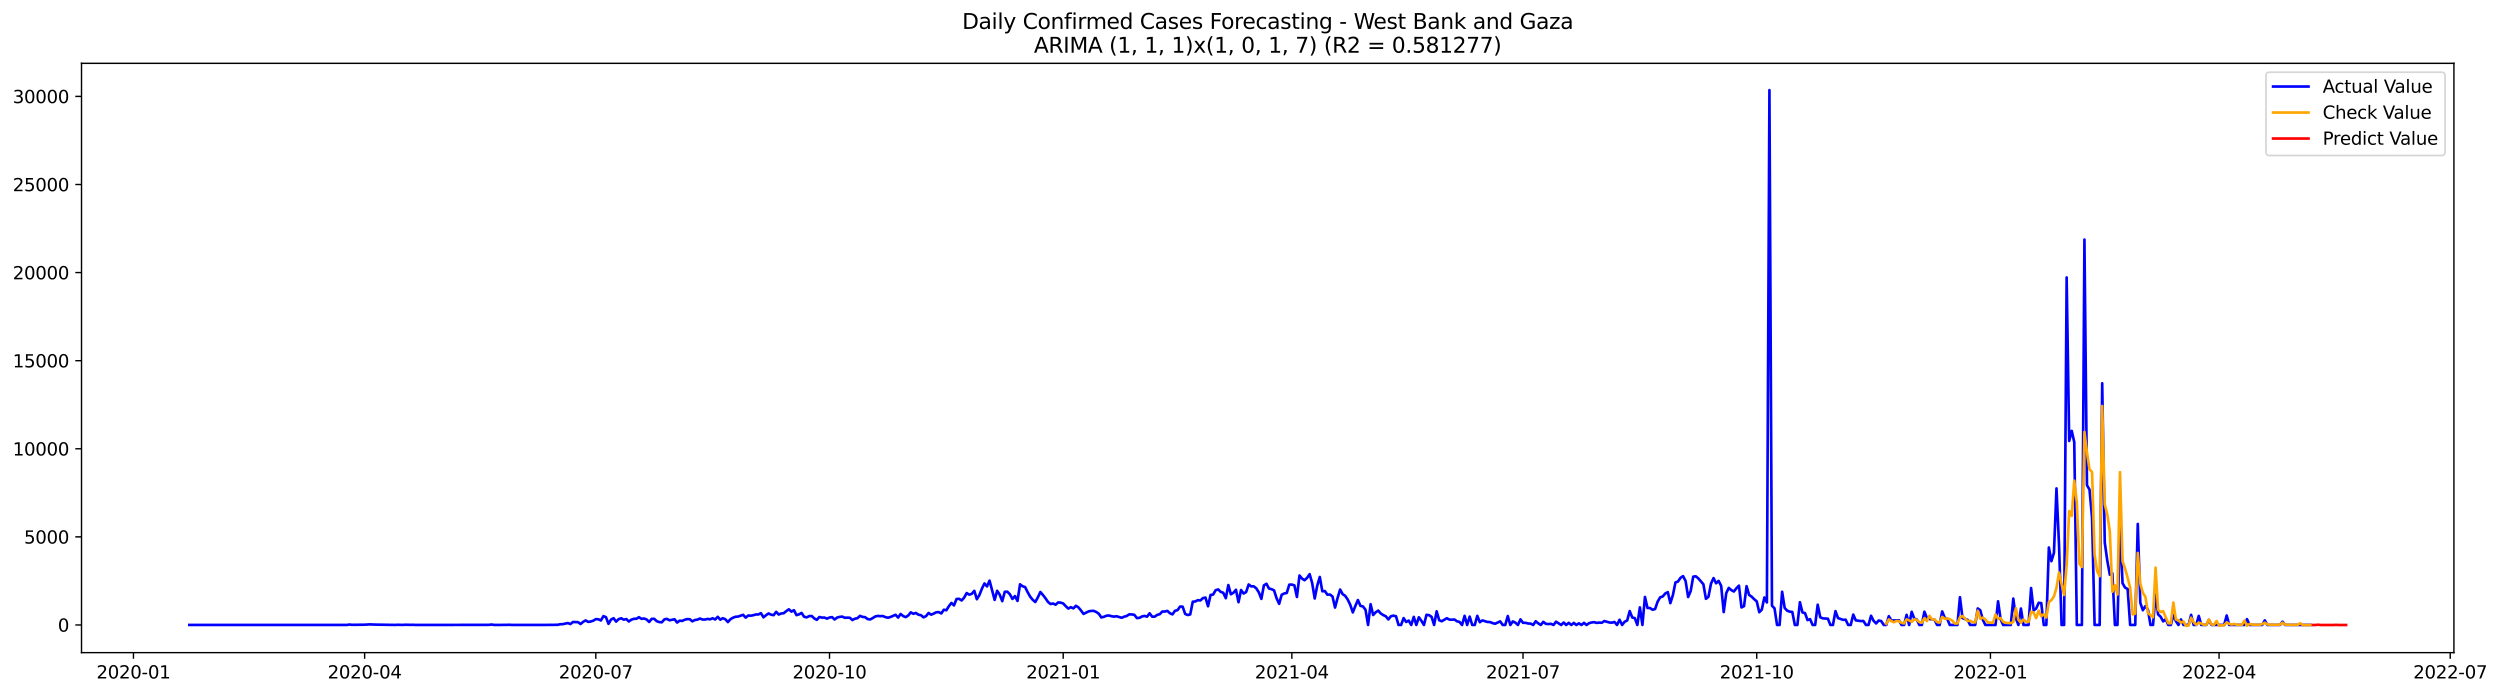 <?xml version="1.0" encoding="utf-8" standalone="no"?>
<!DOCTYPE svg PUBLIC "-//W3C//DTD SVG 1.1//EN"
  "http://www.w3.org/Graphics/SVG/1.1/DTD/svg11.dtd">
<svg xmlns:xlink="http://www.w3.org/1999/xlink" width="1411.225pt" height="392.274pt" viewBox="0 0 1411.225 392.274" xmlns="http://www.w3.org/2000/svg" version="1.1">
 <defs>
  <style type="text/css">*{stroke-linejoin: round; stroke-linecap: butt}</style>
 </defs>
 <g id="figure_1">
  <g id="patch_1">
   <path d="M 0 392.274 
L 1411.225 392.274 
L 1411.225 0 
L 0 0 
z
" style="fill: #ffffff"/>
  </g>
  <g id="axes_1">
   <g id="patch_2">
    <path d="M 46.013 368.396 
L 1385.213 368.396 
L 1385.213 35.755 
L 46.013 35.755 
z
" style="fill: #ffffff"/>
   </g>
   <g id="matplotlib.axis_1">
    <g id="xtick_1">
     <g id="line2d_1">
      <defs>
       <path id="m10f8080d19" d="M 0 0 
L 0 3.5 
" style="stroke: #000000; stroke-width: 0.8"/>
      </defs>
      <g>
       <use xlink:href="#m10f8080d19" x="75.338" y="368.396" style="stroke: #000000; stroke-width: 0.8"/>
      </g>
     </g>
     <g id="text_1">
      <!-- 2020-01 -->
      <g transform="translate(54.446 382.994)scale(0.1 -0.1)">
       <defs>
        <path id="DejaVuSans-32" d="M 1228 531 
L 3431 531 
L 3431 0 
L 469 0 
L 469 531 
Q 828 903 1448 1529 
Q 2069 2156 2228 2338 
Q 2531 2678 2651 2914 
Q 2772 3150 2772 3378 
Q 2772 3750 2511 3984 
Q 2250 4219 1831 4219 
Q 1534 4219 1204 4116 
Q 875 4013 500 3803 
L 500 4441 
Q 881 4594 1212 4672 
Q 1544 4750 1819 4750 
Q 2544 4750 2975 4387 
Q 3406 4025 3406 3419 
Q 3406 3131 3298 2873 
Q 3191 2616 2906 2266 
Q 2828 2175 2409 1742 
Q 1991 1309 1228 531 
z
" transform="scale(0.016)"/>
        <path id="DejaVuSans-30" d="M 2034 4250 
Q 1547 4250 1301 3770 
Q 1056 3291 1056 2328 
Q 1056 1369 1301 889 
Q 1547 409 2034 409 
Q 2525 409 2770 889 
Q 3016 1369 3016 2328 
Q 3016 3291 2770 3770 
Q 2525 4250 2034 4250 
z
M 2034 4750 
Q 2819 4750 3233 4129 
Q 3647 3509 3647 2328 
Q 3647 1150 3233 529 
Q 2819 -91 2034 -91 
Q 1250 -91 836 529 
Q 422 1150 422 2328 
Q 422 3509 836 4129 
Q 1250 4750 2034 4750 
z
" transform="scale(0.016)"/>
        <path id="DejaVuSans-2d" d="M 313 2009 
L 1997 2009 
L 1997 1497 
L 313 1497 
L 313 2009 
z
" transform="scale(0.016)"/>
        <path id="DejaVuSans-31" d="M 794 531 
L 1825 531 
L 1825 4091 
L 703 3866 
L 703 4441 
L 1819 4666 
L 2450 4666 
L 2450 531 
L 3481 531 
L 3481 0 
L 794 0 
L 794 531 
z
" transform="scale(0.016)"/>
       </defs>
       <use xlink:href="#DejaVuSans-32"/>
       <use xlink:href="#DejaVuSans-30" x="63.623"/>
       <use xlink:href="#DejaVuSans-32" x="127.246"/>
       <use xlink:href="#DejaVuSans-30" x="190.869"/>
       <use xlink:href="#DejaVuSans-2d" x="254.492"/>
       <use xlink:href="#DejaVuSans-30" x="290.576"/>
       <use xlink:href="#DejaVuSans-31" x="354.199"/>
      </g>
     </g>
    </g>
    <g id="xtick_2">
     <g id="line2d_2">
      <g>
       <use xlink:href="#m10f8080d19" x="205.83" y="368.396" style="stroke: #000000; stroke-width: 0.8"/>
      </g>
     </g>
     <g id="text_2">
      <!-- 2020-04 -->
      <g transform="translate(184.939 382.994)scale(0.1 -0.1)">
       <defs>
        <path id="DejaVuSans-34" d="M 2419 4116 
L 825 1625 
L 2419 1625 
L 2419 4116 
z
M 2253 4666 
L 3047 4666 
L 3047 1625 
L 3713 1625 
L 3713 1100 
L 3047 1100 
L 3047 0 
L 2419 0 
L 2419 1100 
L 313 1100 
L 313 1709 
L 2253 4666 
z
" transform="scale(0.016)"/>
       </defs>
       <use xlink:href="#DejaVuSans-32"/>
       <use xlink:href="#DejaVuSans-30" x="63.623"/>
       <use xlink:href="#DejaVuSans-32" x="127.246"/>
       <use xlink:href="#DejaVuSans-30" x="190.869"/>
       <use xlink:href="#DejaVuSans-2d" x="254.492"/>
       <use xlink:href="#DejaVuSans-30" x="290.576"/>
       <use xlink:href="#DejaVuSans-34" x="354.199"/>
      </g>
     </g>
    </g>
    <g id="xtick_3">
     <g id="line2d_3">
      <g>
       <use xlink:href="#m10f8080d19" x="336.323" y="368.396" style="stroke: #000000; stroke-width: 0.8"/>
      </g>
     </g>
     <g id="text_3">
      <!-- 2020-07 -->
      <g transform="translate(315.432 382.994)scale(0.1 -0.1)">
       <defs>
        <path id="DejaVuSans-37" d="M 525 4666 
L 3525 4666 
L 3525 4397 
L 1831 0 
L 1172 0 
L 2766 4134 
L 525 4134 
L 525 4666 
z
" transform="scale(0.016)"/>
       </defs>
       <use xlink:href="#DejaVuSans-32"/>
       <use xlink:href="#DejaVuSans-30" x="63.623"/>
       <use xlink:href="#DejaVuSans-32" x="127.246"/>
       <use xlink:href="#DejaVuSans-30" x="190.869"/>
       <use xlink:href="#DejaVuSans-2d" x="254.492"/>
       <use xlink:href="#DejaVuSans-30" x="290.576"/>
       <use xlink:href="#DejaVuSans-37" x="354.199"/>
      </g>
     </g>
    </g>
    <g id="xtick_4">
     <g id="line2d_4">
      <g>
       <use xlink:href="#m10f8080d19" x="468.25" y="368.396" style="stroke: #000000; stroke-width: 0.8"/>
      </g>
     </g>
     <g id="text_4">
      <!-- 2020-10 -->
      <g transform="translate(447.358 382.994)scale(0.1 -0.1)">
       <use xlink:href="#DejaVuSans-32"/>
       <use xlink:href="#DejaVuSans-30" x="63.623"/>
       <use xlink:href="#DejaVuSans-32" x="127.246"/>
       <use xlink:href="#DejaVuSans-30" x="190.869"/>
       <use xlink:href="#DejaVuSans-2d" x="254.492"/>
       <use xlink:href="#DejaVuSans-31" x="290.576"/>
       <use xlink:href="#DejaVuSans-30" x="354.199"/>
      </g>
     </g>
    </g>
    <g id="xtick_5">
     <g id="line2d_5">
      <g>
       <use xlink:href="#m10f8080d19" x="600.177" y="368.396" style="stroke: #000000; stroke-width: 0.8"/>
      </g>
     </g>
     <g id="text_5">
      <!-- 2021-01 -->
      <g transform="translate(579.285 382.994)scale(0.1 -0.1)">
       <use xlink:href="#DejaVuSans-32"/>
       <use xlink:href="#DejaVuSans-30" x="63.623"/>
       <use xlink:href="#DejaVuSans-32" x="127.246"/>
       <use xlink:href="#DejaVuSans-31" x="190.869"/>
       <use xlink:href="#DejaVuSans-2d" x="254.492"/>
       <use xlink:href="#DejaVuSans-30" x="290.576"/>
       <use xlink:href="#DejaVuSans-31" x="354.199"/>
      </g>
     </g>
    </g>
    <g id="xtick_6">
     <g id="line2d_6">
      <g>
       <use xlink:href="#m10f8080d19" x="729.235" y="368.396" style="stroke: #000000; stroke-width: 0.8"/>
      </g>
     </g>
     <g id="text_6">
      <!-- 2021-04 -->
      <g transform="translate(708.344 382.994)scale(0.1 -0.1)">
       <use xlink:href="#DejaVuSans-32"/>
       <use xlink:href="#DejaVuSans-30" x="63.623"/>
       <use xlink:href="#DejaVuSans-32" x="127.246"/>
       <use xlink:href="#DejaVuSans-31" x="190.869"/>
       <use xlink:href="#DejaVuSans-2d" x="254.492"/>
       <use xlink:href="#DejaVuSans-30" x="290.576"/>
       <use xlink:href="#DejaVuSans-34" x="354.199"/>
      </g>
     </g>
    </g>
    <g id="xtick_7">
     <g id="line2d_7">
      <g>
       <use xlink:href="#m10f8080d19" x="859.728" y="368.396" style="stroke: #000000; stroke-width: 0.8"/>
      </g>
     </g>
     <g id="text_7">
      <!-- 2021-07 -->
      <g transform="translate(838.837 382.994)scale(0.1 -0.1)">
       <use xlink:href="#DejaVuSans-32"/>
       <use xlink:href="#DejaVuSans-30" x="63.623"/>
       <use xlink:href="#DejaVuSans-32" x="127.246"/>
       <use xlink:href="#DejaVuSans-31" x="190.869"/>
       <use xlink:href="#DejaVuSans-2d" x="254.492"/>
       <use xlink:href="#DejaVuSans-30" x="290.576"/>
       <use xlink:href="#DejaVuSans-37" x="354.199"/>
      </g>
     </g>
    </g>
    <g id="xtick_8">
     <g id="line2d_8">
      <g>
       <use xlink:href="#m10f8080d19" x="991.655" y="368.396" style="stroke: #000000; stroke-width: 0.8"/>
      </g>
     </g>
     <g id="text_8">
      <!-- 2021-10 -->
      <g transform="translate(970.763 382.994)scale(0.1 -0.1)">
       <use xlink:href="#DejaVuSans-32"/>
       <use xlink:href="#DejaVuSans-30" x="63.623"/>
       <use xlink:href="#DejaVuSans-32" x="127.246"/>
       <use xlink:href="#DejaVuSans-31" x="190.869"/>
       <use xlink:href="#DejaVuSans-2d" x="254.492"/>
       <use xlink:href="#DejaVuSans-31" x="290.576"/>
       <use xlink:href="#DejaVuSans-30" x="354.199"/>
      </g>
     </g>
    </g>
    <g id="xtick_9">
     <g id="line2d_9">
      <g>
       <use xlink:href="#m10f8080d19" x="1123.582" y="368.396" style="stroke: #000000; stroke-width: 0.8"/>
      </g>
     </g>
     <g id="text_9">
      <!-- 2022-01 -->
      <g transform="translate(1102.69 382.994)scale(0.1 -0.1)">
       <use xlink:href="#DejaVuSans-32"/>
       <use xlink:href="#DejaVuSans-30" x="63.623"/>
       <use xlink:href="#DejaVuSans-32" x="127.246"/>
       <use xlink:href="#DejaVuSans-32" x="190.869"/>
       <use xlink:href="#DejaVuSans-2d" x="254.492"/>
       <use xlink:href="#DejaVuSans-30" x="290.576"/>
       <use xlink:href="#DejaVuSans-31" x="354.199"/>
      </g>
     </g>
    </g>
    <g id="xtick_10">
     <g id="line2d_10">
      <g>
       <use xlink:href="#m10f8080d19" x="1252.64" y="368.396" style="stroke: #000000; stroke-width: 0.8"/>
      </g>
     </g>
     <g id="text_10">
      <!-- 2022-04 -->
      <g transform="translate(1231.749 382.994)scale(0.1 -0.1)">
       <use xlink:href="#DejaVuSans-32"/>
       <use xlink:href="#DejaVuSans-30" x="63.623"/>
       <use xlink:href="#DejaVuSans-32" x="127.246"/>
       <use xlink:href="#DejaVuSans-32" x="190.869"/>
       <use xlink:href="#DejaVuSans-2d" x="254.492"/>
       <use xlink:href="#DejaVuSans-30" x="290.576"/>
       <use xlink:href="#DejaVuSans-34" x="354.199"/>
      </g>
     </g>
    </g>
    <g id="xtick_11">
     <g id="line2d_11">
      <g>
       <use xlink:href="#m10f8080d19" x="1383.133" y="368.396" style="stroke: #000000; stroke-width: 0.8"/>
      </g>
     </g>
     <g id="text_11">
      <!-- 2022-07 -->
      <g transform="translate(1362.242 382.994)scale(0.1 -0.1)">
       <use xlink:href="#DejaVuSans-32"/>
       <use xlink:href="#DejaVuSans-30" x="63.623"/>
       <use xlink:href="#DejaVuSans-32" x="127.246"/>
       <use xlink:href="#DejaVuSans-32" x="190.869"/>
       <use xlink:href="#DejaVuSans-2d" x="254.492"/>
       <use xlink:href="#DejaVuSans-30" x="290.576"/>
       <use xlink:href="#DejaVuSans-37" x="354.199"/>
      </g>
     </g>
    </g>
   </g>
   <g id="matplotlib.axis_2">
    <g id="ytick_1">
     <g id="line2d_12">
      <defs>
       <path id="m7e837f2e35" d="M 0 0 
L -3.5 0 
" style="stroke: #000000; stroke-width: 0.8"/>
      </defs>
      <g>
       <use xlink:href="#m7e837f2e35" x="46.013" y="352.782" style="stroke: #000000; stroke-width: 0.8"/>
      </g>
     </g>
     <g id="text_12">
      <!-- 0 -->
      <g transform="translate(32.65 356.581)scale(0.1 -0.1)">
       <use xlink:href="#DejaVuSans-30"/>
      </g>
     </g>
    </g>
    <g id="ytick_2">
     <g id="line2d_13">
      <g>
       <use xlink:href="#m7e837f2e35" x="46.013" y="303.054" style="stroke: #000000; stroke-width: 0.8"/>
      </g>
     </g>
     <g id="text_13">
      <!-- 5000 -->
      <g transform="translate(13.562 306.854)scale(0.1 -0.1)">
       <defs>
        <path id="DejaVuSans-35" d="M 691 4666 
L 3169 4666 
L 3169 4134 
L 1269 4134 
L 1269 2991 
Q 1406 3038 1543 3061 
Q 1681 3084 1819 3084 
Q 2600 3084 3056 2656 
Q 3513 2228 3513 1497 
Q 3513 744 3044 326 
Q 2575 -91 1722 -91 
Q 1428 -91 1123 -41 
Q 819 9 494 109 
L 494 744 
Q 775 591 1075 516 
Q 1375 441 1709 441 
Q 2250 441 2565 725 
Q 2881 1009 2881 1497 
Q 2881 1984 2565 2268 
Q 2250 2553 1709 2553 
Q 1456 2553 1204 2497 
Q 953 2441 691 2322 
L 691 4666 
z
" transform="scale(0.016)"/>
       </defs>
       <use xlink:href="#DejaVuSans-35"/>
       <use xlink:href="#DejaVuSans-30" x="63.623"/>
       <use xlink:href="#DejaVuSans-30" x="127.246"/>
       <use xlink:href="#DejaVuSans-30" x="190.869"/>
      </g>
     </g>
    </g>
    <g id="ytick_3">
     <g id="line2d_14">
      <g>
       <use xlink:href="#m7e837f2e35" x="46.013" y="253.327" style="stroke: #000000; stroke-width: 0.8"/>
      </g>
     </g>
     <g id="text_14">
      <!-- 10000 -->
      <g transform="translate(7.2 257.126)scale(0.1 -0.1)">
       <use xlink:href="#DejaVuSans-31"/>
       <use xlink:href="#DejaVuSans-30" x="63.623"/>
       <use xlink:href="#DejaVuSans-30" x="127.246"/>
       <use xlink:href="#DejaVuSans-30" x="190.869"/>
       <use xlink:href="#DejaVuSans-30" x="254.492"/>
      </g>
     </g>
    </g>
    <g id="ytick_4">
     <g id="line2d_15">
      <g>
       <use xlink:href="#m7e837f2e35" x="46.013" y="203.599" style="stroke: #000000; stroke-width: 0.8"/>
      </g>
     </g>
     <g id="text_15">
      <!-- 15000 -->
      <g transform="translate(7.2 207.398)scale(0.1 -0.1)">
       <use xlink:href="#DejaVuSans-31"/>
       <use xlink:href="#DejaVuSans-35" x="63.623"/>
       <use xlink:href="#DejaVuSans-30" x="127.246"/>
       <use xlink:href="#DejaVuSans-30" x="190.869"/>
       <use xlink:href="#DejaVuSans-30" x="254.492"/>
      </g>
     </g>
    </g>
    <g id="ytick_5">
     <g id="line2d_16">
      <g>
       <use xlink:href="#m7e837f2e35" x="46.013" y="153.871" style="stroke: #000000; stroke-width: 0.8"/>
      </g>
     </g>
     <g id="text_16">
      <!-- 20000 -->
      <g transform="translate(7.2 157.671)scale(0.1 -0.1)">
       <use xlink:href="#DejaVuSans-32"/>
       <use xlink:href="#DejaVuSans-30" x="63.623"/>
       <use xlink:href="#DejaVuSans-30" x="127.246"/>
       <use xlink:href="#DejaVuSans-30" x="190.869"/>
       <use xlink:href="#DejaVuSans-30" x="254.492"/>
      </g>
     </g>
    </g>
    <g id="ytick_6">
     <g id="line2d_17">
      <g>
       <use xlink:href="#m7e837f2e35" x="46.013" y="104.144" style="stroke: #000000; stroke-width: 0.8"/>
      </g>
     </g>
     <g id="text_17">
      <!-- 25000 -->
      <g transform="translate(7.2 107.943)scale(0.1 -0.1)">
       <use xlink:href="#DejaVuSans-32"/>
       <use xlink:href="#DejaVuSans-35" x="63.623"/>
       <use xlink:href="#DejaVuSans-30" x="127.246"/>
       <use xlink:href="#DejaVuSans-30" x="190.869"/>
       <use xlink:href="#DejaVuSans-30" x="254.492"/>
      </g>
     </g>
    </g>
    <g id="ytick_7">
     <g id="line2d_18">
      <g>
       <use xlink:href="#m7e837f2e35" x="46.013" y="54.416" style="stroke: #000000; stroke-width: 0.8"/>
      </g>
     </g>
     <g id="text_18">
      <!-- 30000 -->
      <g transform="translate(7.2 58.215)scale(0.1 -0.1)">
       <defs>
        <path id="DejaVuSans-33" d="M 2597 2516 
Q 3050 2419 3304 2112 
Q 3559 1806 3559 1356 
Q 3559 666 3084 287 
Q 2609 -91 1734 -91 
Q 1441 -91 1130 -33 
Q 819 25 488 141 
L 488 750 
Q 750 597 1062 519 
Q 1375 441 1716 441 
Q 2309 441 2620 675 
Q 2931 909 2931 1356 
Q 2931 1769 2642 2001 
Q 2353 2234 1838 2234 
L 1294 2234 
L 1294 2753 
L 1863 2753 
Q 2328 2753 2575 2939 
Q 2822 3125 2822 3475 
Q 2822 3834 2567 4026 
Q 2313 4219 1838 4219 
Q 1578 4219 1281 4162 
Q 984 4106 628 3988 
L 628 4550 
Q 988 4650 1302 4700 
Q 1616 4750 1894 4750 
Q 2613 4750 3031 4423 
Q 3450 4097 3450 3541 
Q 3450 3153 3228 2886 
Q 3006 2619 2597 2516 
z
" transform="scale(0.016)"/>
       </defs>
       <use xlink:href="#DejaVuSans-33"/>
       <use xlink:href="#DejaVuSans-30" x="63.623"/>
       <use xlink:href="#DejaVuSans-30" x="127.246"/>
       <use xlink:href="#DejaVuSans-30" x="190.869"/>
       <use xlink:href="#DejaVuSans-30" x="254.492"/>
      </g>
     </g>
    </g>
   </g>
   <g id="line2d_19">
    <path d="M 106.885 352.782 
L 195.792 352.782 
L 197.226 352.534 
L 198.66 352.713 
L 205.83 352.633 
L 208.698 352.454 
L 211.566 352.583 
L 223.038 352.762 
L 224.472 352.673 
L 227.34 352.752 
L 228.774 352.653 
L 231.642 352.722 
L 233.076 352.683 
L 234.51 352.782 
L 237.378 352.772 
L 241.68 352.782 
L 276.096 352.713 
L 277.53 352.534 
L 278.964 352.782 
L 286.134 352.732 
L 287.568 352.663 
L 289.002 352.782 
L 307.643 352.762 
L 314.813 352.693 
L 316.247 352.374 
L 317.681 352.335 
L 320.549 351.698 
L 321.983 352.295 
L 323.417 351.111 
L 326.285 351.201 
L 327.719 352.245 
L 329.153 351.042 
L 330.587 350.216 
L 332.021 351.042 
L 333.455 350.843 
L 334.889 350.365 
L 336.323 349.5 
L 337.757 349.58 
L 339.191 350.256 
L 340.625 347.799 
L 342.059 348.386 
L 343.493 352.146 
L 344.927 349.739 
L 346.361 348.983 
L 347.795 350.883 
L 349.229 349.49 
L 350.663 349.003 
L 352.097 349.808 
L 353.531 349.44 
L 354.965 350.813 
L 356.399 349.798 
L 357.833 349.321 
L 359.267 349.281 
L 360.701 348.406 
L 362.135 349.351 
L 363.569 349.132 
L 365.003 349.679 
L 366.437 351.091 
L 367.871 349.341 
L 369.305 349.311 
L 370.739 350.664 
L 372.173 351.161 
L 373.607 351.27 
L 375.041 349.629 
L 376.475 349.341 
L 377.909 350.157 
L 380.777 349.57 
L 382.211 351.42 
L 383.645 350.355 
L 385.079 350.505 
L 386.513 349.848 
L 387.947 349.47 
L 389.381 349.56 
L 390.815 350.733 
L 392.249 349.997 
L 393.683 349.779 
L 395.117 349.152 
L 396.551 349.709 
L 397.984 349.729 
L 399.418 349.371 
L 400.852 349.61 
L 402.286 348.993 
L 403.72 349.699 
L 405.154 348.187 
L 406.588 349.798 
L 408.022 348.973 
L 409.456 349.56 
L 410.89 351.161 
L 412.324 349.54 
L 413.758 348.695 
L 415.192 348.157 
L 416.626 348.038 
L 419.494 347.073 
L 420.928 348.635 
L 422.362 347.451 
L 423.796 347.561 
L 425.23 347.292 
L 426.664 346.875 
L 428.098 346.855 
L 429.532 346.109 
L 430.966 348.476 
L 432.4 347.292 
L 433.834 346.298 
L 435.268 346.974 
L 436.702 347.252 
L 438.136 345.373 
L 439.57 346.894 
L 441.004 346.318 
L 442.438 346.139 
L 443.872 344.945 
L 445.306 343.951 
L 446.74 345.263 
L 448.174 344.458 
L 449.608 347.233 
L 451.042 346.795 
L 452.476 345.989 
L 453.91 348.157 
L 455.344 348.516 
L 456.778 347.78 
L 458.212 347.73 
L 459.646 349.082 
L 461.08 349.898 
L 462.514 348.307 
L 463.948 348.625 
L 465.382 348.605 
L 466.816 349.222 
L 468.25 348.575 
L 469.684 348.366 
L 471.118 349.679 
L 472.552 348.605 
L 473.986 348.217 
L 475.42 348.058 
L 476.854 348.724 
L 478.288 348.645 
L 479.722 348.724 
L 481.156 349.987 
L 482.59 349.261 
L 484.024 348.953 
L 485.458 347.65 
L 486.892 348.227 
L 488.326 348.386 
L 489.76 349.46 
L 491.194 349.679 
L 492.628 348.913 
L 494.062 347.998 
L 495.496 347.68 
L 496.93 347.819 
L 498.364 347.75 
L 499.798 348.356 
L 501.232 348.704 
L 502.666 348.277 
L 505.533 347.054 
L 506.967 348.605 
L 508.401 346.586 
L 509.835 347.77 
L 511.269 348.356 
L 512.703 347.412 
L 514.137 345.671 
L 515.571 346.487 
L 517.005 345.999 
L 518.439 346.994 
L 519.873 347.272 
L 521.307 348.496 
L 522.741 347.799 
L 524.175 346.019 
L 525.609 346.974 
L 527.043 346.387 
L 528.477 345.631 
L 529.911 345.522 
L 531.345 346.288 
L 532.779 344.189 
L 534.213 344.468 
L 535.647 342.16 
L 537.081 340.34 
L 538.515 341.743 
L 539.949 338.142 
L 541.383 338.003 
L 542.817 338.958 
L 544.251 337.347 
L 545.685 334.771 
L 547.119 335.676 
L 548.553 335.218 
L 549.987 333.528 
L 551.421 338.252 
L 552.855 335.924 
L 554.289 332.274 
L 555.723 329.341 
L 557.157 331.021 
L 558.591 327.759 
L 561.459 338.64 
L 562.893 333.488 
L 564.327 335.676 
L 565.761 339.346 
L 567.195 334.055 
L 568.629 334.015 
L 570.063 335.447 
L 571.497 338.093 
L 572.931 336.481 
L 574.365 339.216 
L 575.799 329.838 
L 577.233 330.932 
L 578.667 331.409 
L 580.101 334.313 
L 581.535 336.83 
L 582.969 338.59 
L 584.403 339.833 
L 585.837 337.257 
L 587.271 334.184 
L 588.705 335.835 
L 590.139 337.685 
L 591.573 339.793 
L 593.007 340.957 
L 594.441 340.678 
L 595.875 341.355 
L 597.309 340.082 
L 598.743 340.171 
L 600.177 340.659 
L 601.611 342.2 
L 603.045 343.513 
L 604.479 342.747 
L 605.913 343.423 
L 607.347 341.961 
L 608.781 342.886 
L 610.214 344.607 
L 611.648 346.546 
L 614.516 345.114 
L 615.95 344.856 
L 617.384 344.816 
L 618.818 345.462 
L 620.252 346.447 
L 621.686 348.535 
L 623.12 348.187 
L 624.554 347.571 
L 625.988 347.431 
L 627.422 347.839 
L 628.856 348.078 
L 630.29 347.869 
L 633.158 348.724 
L 634.592 348.108 
L 636.026 347.72 
L 637.46 346.785 
L 638.894 346.845 
L 640.328 347.063 
L 641.762 348.893 
L 643.196 348.774 
L 644.63 347.998 
L 646.064 347.68 
L 647.498 348.108 
L 648.932 346.208 
L 650.366 348.088 
L 651.8 348.108 
L 653.234 347.093 
L 654.668 346.695 
L 656.102 345.204 
L 657.536 345.214 
L 658.97 344.836 
L 660.404 346.168 
L 661.838 346.815 
L 663.272 344.786 
L 664.706 344.428 
L 666.14 342.409 
L 667.574 342.439 
L 669.008 346.546 
L 670.442 347.183 
L 671.876 346.835 
L 673.31 339.654 
L 674.744 339.515 
L 676.178 338.779 
L 677.612 338.948 
L 679.046 337.615 
L 680.48 337.317 
L 681.914 342.23 
L 683.348 335.845 
L 684.782 335.636 
L 686.216 333.16 
L 687.65 332.722 
L 689.084 334.114 
L 690.518 334.622 
L 691.952 337.675 
L 693.386 330.265 
L 694.82 335.457 
L 696.254 334.602 
L 697.688 332.931 
L 699.122 339.942 
L 700.556 333.06 
L 701.99 335.039 
L 703.424 334.204 
L 704.858 329.927 
L 706.292 331.011 
L 707.726 330.972 
L 709.16 332.125 
L 710.594 334.373 
L 712.028 338.073 
L 713.462 330.435 
L 714.896 329.529 
L 716.329 332.215 
L 717.763 332.573 
L 719.197 333.269 
L 720.631 337.754 
L 722.065 340.857 
L 723.499 335.736 
L 724.933 335.019 
L 726.367 334.711 
L 727.801 330.027 
L 729.235 329.987 
L 730.669 330.425 
L 732.103 336.979 
L 733.537 324.875 
L 734.971 326.586 
L 736.405 327.53 
L 737.839 326.208 
L 739.273 324.099 
L 740.707 329.132 
L 742.141 337.844 
L 743.575 330.554 
L 745.009 325.691 
L 746.443 333.776 
L 747.877 333.657 
L 749.311 335.706 
L 750.745 335.596 
L 752.179 336.69 
L 753.613 342.956 
L 755.047 337.575 
L 756.481 332.792 
L 757.915 335.397 
L 759.349 336.352 
L 760.783 338.461 
L 762.217 341.454 
L 763.651 345.691 
L 765.085 342.041 
L 766.519 338.719 
L 767.953 342.001 
L 769.387 342.329 
L 770.821 344.219 
L 772.255 352.782 
L 773.689 341.086 
L 775.123 347.163 
L 776.557 345.641 
L 777.991 344.677 
L 779.425 346.308 
L 780.859 347.223 
L 782.293 347.899 
L 783.727 349.659 
L 785.161 347.829 
L 786.595 347.531 
L 788.029 347.879 
L 789.463 352.782 
L 790.897 352.782 
L 792.331 348.923 
L 793.765 351.101 
L 795.199 350.326 
L 796.633 352.782 
L 798.067 348.227 
L 799.501 352.782 
L 800.935 348.446 
L 802.369 350.465 
L 803.803 352.782 
L 805.237 347.054 
L 806.671 347.242 
L 808.105 348.197 
L 809.539 352.782 
L 810.973 345.084 
L 812.407 350.107 
L 813.841 350.694 
L 816.709 348.983 
L 818.143 349.759 
L 819.577 349.828 
L 821.011 349.689 
L 822.444 350.704 
L 823.878 351.062 
L 825.312 352.782 
L 826.746 347.63 
L 828.18 352.782 
L 829.614 348.068 
L 831.048 352.782 
L 832.482 352.782 
L 833.916 347.65 
L 835.35 351.231 
L 836.784 350.216 
L 839.652 351.091 
L 841.086 351.141 
L 842.52 351.728 
L 843.954 352.106 
L 846.822 350.753 
L 848.256 352.782 
L 849.69 352.782 
L 851.124 347.76 
L 852.558 352.782 
L 853.992 350.783 
L 855.426 351.489 
L 856.86 352.782 
L 858.294 349.639 
L 859.728 351.579 
L 861.162 351.579 
L 862.596 351.957 
L 864.03 352.016 
L 865.464 352.782 
L 866.898 350.684 
L 868.332 351.897 
L 869.766 352.782 
L 871.2 351.012 
L 872.634 352.185 
L 874.068 352.255 
L 875.502 352.146 
L 876.936 352.782 
L 878.37 350.942 
L 881.238 352.782 
L 882.672 351.42 
L 884.106 352.782 
L 885.54 351.589 
L 886.974 352.782 
L 888.408 351.638 
L 889.842 352.782 
L 891.276 351.867 
L 892.71 352.782 
L 894.144 351.589 
L 895.578 352.782 
L 897.012 351.778 
L 898.446 351.4 
L 899.88 351.201 
L 901.314 351.628 
L 902.748 351.44 
L 904.182 351.559 
L 905.616 350.574 
L 908.484 351.39 
L 909.918 351.489 
L 911.352 351.101 
L 912.786 352.782 
L 914.22 349.838 
L 915.654 352.782 
L 917.088 350.972 
L 918.522 350.256 
L 919.956 344.945 
L 921.39 348.575 
L 922.824 348.923 
L 924.258 352.782 
L 925.692 342.866 
L 927.126 352.782 
L 928.559 336.979 
L 929.993 343.215 
L 931.427 343.234 
L 932.861 344.209 
L 934.295 343.771 
L 935.729 339.614 
L 937.163 337.168 
L 938.597 336.7 
L 940.031 335 
L 941.465 334.254 
L 942.899 340.48 
L 944.333 335.915 
L 945.767 328.803 
L 947.201 328.256 
L 948.635 326.178 
L 950.069 325.203 
L 951.503 327.978 
L 952.937 337.018 
L 954.371 333.657 
L 955.805 325.511 
L 957.239 325.313 
L 958.673 326.476 
L 961.541 329.798 
L 962.975 338.013 
L 964.409 336.859 
L 965.843 329.44 
L 967.277 326.327 
L 968.711 329.251 
L 970.145 327.908 
L 971.579 330.713 
L 973.013 345.522 
L 974.447 334.821 
L 975.881 331.867 
L 977.315 333.12 
L 978.749 333.896 
L 980.183 332.066 
L 981.617 330.594 
L 983.051 342.896 
L 984.485 342.15 
L 985.919 330.902 
L 987.353 335.845 
L 988.787 336.81 
L 990.221 338.252 
L 991.655 339.455 
L 993.089 345.582 
L 994.523 344.11 
L 995.957 337.277 
L 997.391 340.072 
L 998.825 50.876 
L 1000.259 341.932 
L 1001.693 343.374 
L 1003.127 352.782 
L 1004.561 352.782 
L 1005.995 334.045 
L 1007.429 343.205 
L 1008.863 344.736 
L 1010.297 345.263 
L 1011.731 345.442 
L 1013.165 352.782 
L 1014.599 352.782 
L 1016.033 339.952 
L 1017.467 345.731 
L 1018.901 346.079 
L 1020.335 350.047 
L 1021.769 349.5 
L 1023.203 352.782 
L 1024.637 352.782 
L 1026.071 341.355 
L 1027.505 348.426 
L 1028.939 349.053 
L 1031.807 349.251 
L 1033.241 352.782 
L 1034.674 352.782 
L 1036.108 344.975 
L 1037.542 348.903 
L 1040.41 349.898 
L 1041.844 349.798 
L 1043.278 352.782 
L 1044.712 352.782 
L 1046.146 346.914 
L 1047.58 350.196 
L 1050.448 350.584 
L 1051.882 350.544 
L 1053.316 352.782 
L 1054.75 352.782 
L 1056.184 347.591 
L 1057.618 350.435 
L 1059.052 351.917 
L 1060.486 350.276 
L 1061.92 350.584 
L 1063.354 352.782 
L 1064.788 352.782 
L 1066.222 347.829 
L 1067.656 350.296 
L 1071.958 350.137 
L 1073.392 352.782 
L 1074.826 352.782 
L 1076.26 347.073 
L 1077.694 352.782 
L 1079.128 345.363 
L 1080.562 349.222 
L 1081.996 349.699 
L 1083.43 352.782 
L 1084.864 352.782 
L 1086.298 345.303 
L 1087.732 348.784 
L 1089.166 349.431 
L 1092.034 349.838 
L 1093.468 352.782 
L 1094.902 352.782 
L 1096.336 345.144 
L 1097.77 348.704 
L 1099.204 349.371 
L 1100.638 352.782 
L 1104.94 352.782 
L 1106.374 337.118 
L 1107.808 348.913 
L 1109.242 349.47 
L 1110.676 349.888 
L 1112.11 352.782 
L 1114.978 352.782 
L 1116.412 343.463 
L 1117.846 344.498 
L 1119.28 349.838 
L 1120.714 352.782 
L 1126.45 352.782 
L 1127.884 339.435 
L 1129.318 349.56 
L 1130.752 352.782 
L 1135.054 352.782 
L 1136.488 337.904 
L 1137.922 348.884 
L 1139.356 352.782 
L 1140.79 343.513 
L 1142.223 352.782 
L 1145.091 352.782 
L 1146.525 331.956 
L 1147.959 344.597 
L 1149.393 343.503 
L 1150.827 340.261 
L 1152.261 340.45 
L 1153.695 352.782 
L 1155.129 352.782 
L 1156.563 309.062 
L 1157.997 316.779 
L 1159.431 312.055 
L 1160.865 275.704 
L 1162.299 307.55 
L 1163.733 352.782 
L 1165.167 352.782 
L 1166.601 156.616 
L 1168.035 248.911 
L 1169.469 243.222 
L 1170.903 249.607 
L 1172.337 352.782 
L 1175.205 352.782 
L 1176.639 135.234 
L 1178.073 273.904 
L 1179.507 276.381 
L 1180.941 292.204 
L 1182.375 352.782 
L 1185.243 352.782 
L 1186.677 216.349 
L 1188.111 306.227 
L 1189.545 316.501 
L 1190.979 324.408 
L 1192.413 323.662 
L 1193.847 352.782 
L 1195.281 352.782 
L 1196.715 295.814 
L 1198.149 329.201 
L 1199.583 331.727 
L 1201.017 332.473 
L 1202.451 352.782 
L 1205.319 352.782 
L 1206.753 295.764 
L 1208.187 340.291 
L 1209.621 344.468 
L 1211.055 342.13 
L 1212.489 344.219 
L 1213.923 352.782 
L 1215.357 352.782 
L 1216.791 335.586 
L 1218.225 346.835 
L 1219.659 348.157 
L 1221.093 350.763 
L 1222.527 349.53 
L 1223.961 352.782 
L 1225.395 352.782 
L 1226.829 347.203 
L 1228.263 350.654 
L 1229.697 352.782 
L 1231.131 349.679 
L 1232.565 352.782 
L 1235.433 352.782 
L 1236.867 347.073 
L 1238.301 352.782 
L 1239.735 352.782 
L 1241.169 347.67 
L 1242.603 352.782 
L 1245.471 352.782 
L 1246.905 349.978 
L 1248.338 352.782 
L 1255.508 352.782 
L 1256.942 347.441 
L 1258.376 352.782 
L 1266.98 352.782 
L 1268.414 349.5 
L 1269.848 352.782 
L 1277.018 352.782 
L 1278.452 350.206 
L 1279.886 352.782 
L 1287.056 352.782 
L 1288.49 350.952 
L 1289.924 352.782 
L 1304.264 352.782 
L 1304.264 352.782 
" clip-path="url(#p401c41d016)" style="fill: none; stroke: #0000ff; stroke-width: 1.5; stroke-linecap: square"/>
   </g>
   <g id="line2d_20">
    <path d="M 1064.788 352.132 
L 1066.222 349.639 
L 1067.656 350.619 
L 1069.09 351.287 
L 1070.524 350.492 
L 1071.958 350.642 
L 1073.392 351.628 
L 1074.826 351.905 
L 1076.26 349.609 
L 1077.694 350.229 
L 1079.128 351.016 
L 1080.562 349.579 
L 1081.996 349.918 
L 1083.43 351.163 
L 1084.864 351.516 
L 1086.298 348.998 
L 1087.732 350.575 
L 1089.166 347.618 
L 1090.6 349.636 
L 1092.034 349.688 
L 1093.468 351.127 
L 1094.902 351.451 
L 1096.336 348.203 
L 1097.77 349.258 
L 1099.204 349.108 
L 1100.638 349.564 
L 1102.072 350.325 
L 1103.506 351.971 
L 1104.94 351.918 
L 1106.374 348.428 
L 1107.808 347.762 
L 1110.676 350.549 
L 1112.11 350.406 
L 1113.544 351.19 
L 1114.978 351.332 
L 1116.412 344.745 
L 1117.846 349.253 
L 1119.28 348.63 
L 1120.714 349.669 
L 1122.148 351.374 
L 1125.016 351.59 
L 1126.45 346.877 
L 1127.884 349.255 
L 1129.318 348.91 
L 1130.752 350.985 
L 1132.186 351.574 
L 1135.054 351.802 
L 1136.488 351.034 
L 1137.922 343.319 
L 1139.356 349.792 
L 1140.79 351.537 
L 1142.223 349.675 
L 1143.657 350.911 
L 1145.091 351.107 
L 1146.525 345.337 
L 1147.959 345.85 
L 1149.393 348.925 
L 1150.827 344.683 
L 1152.261 347.842 
L 1153.695 346.732 
L 1155.129 348.58 
L 1156.563 339.848 
L 1157.997 338.749 
L 1159.431 336.652 
L 1160.865 331.751 
L 1162.299 323.212 
L 1165.167 335.861 
L 1166.601 318.973 
L 1168.035 288.495 
L 1169.469 291.207 
L 1170.903 271.329 
L 1172.337 283.629 
L 1173.771 318.255 
L 1175.205 320.051 
L 1176.639 243.805 
L 1178.073 255.487 
L 1179.507 264.92 
L 1180.941 266.493 
L 1182.375 313.145 
L 1183.809 322.407 
L 1185.243 325.259 
L 1186.677 229.17 
L 1188.111 284.676 
L 1189.545 290.327 
L 1190.979 300.162 
L 1192.413 334.07 
L 1193.847 330.433 
L 1195.281 335.581 
L 1196.715 266.495 
L 1198.149 316.794 
L 1199.583 320.952 
L 1201.017 326.106 
L 1202.451 331.758 
L 1203.885 346.87 
L 1205.319 346.363 
L 1206.753 312.116 
L 1208.187 329.469 
L 1209.621 334.614 
L 1211.055 336.93 
L 1212.489 346 
L 1215.357 348.429 
L 1216.791 320.419 
L 1218.225 344.261 
L 1219.659 345.49 
L 1221.093 344.988 
L 1223.961 351.796 
L 1225.395 351.855 
L 1226.829 340.139 
L 1228.263 349.674 
L 1229.697 350.173 
L 1231.131 351.455 
L 1232.565 350.83 
L 1233.999 353.276 
L 1235.433 353.034 
L 1236.867 348.711 
L 1238.301 351.215 
L 1239.735 352.648 
L 1241.169 351.517 
L 1242.603 351.913 
L 1244.037 352.737 
L 1245.471 352.707 
L 1246.905 349.721 
L 1248.338 352.494 
L 1249.772 352.709 
L 1251.206 350.522 
L 1252.64 353.177 
L 1254.074 352.981 
L 1255.508 352.954 
L 1256.942 351.306 
L 1258.376 352.118 
L 1259.81 352.59 
L 1261.244 352.215 
L 1262.678 352.71 
L 1265.546 352.698 
L 1266.98 350.336 
L 1268.414 353.188 
L 1269.848 352.252 
L 1271.282 352.559 
L 1274.15 352.669 
L 1275.584 352.68 
L 1277.018 352.264 
L 1278.452 351.509 
L 1279.886 352.481 
L 1281.32 352.627 
L 1285.622 352.681 
L 1287.056 352.615 
L 1288.49 351.485 
L 1289.924 352.595 
L 1292.792 352.685 
L 1297.094 352.699 
L 1298.528 351.789 
L 1299.962 352.917 
L 1302.83 352.808 
L 1304.264 352.805 
L 1304.264 352.805 
" clip-path="url(#p401c41d016)" style="fill: none; stroke: #ffa500; stroke-width: 1.5; stroke-linecap: square"/>
   </g>
   <g id="line2d_21">
    <path d="M 1305.698 352.803 
L 1307.132 352.802 
L 1308.566 352.637 
L 1310 352.805 
L 1311.434 352.805 
L 1312.868 352.805 
L 1314.302 352.805 
L 1315.736 352.813 
L 1317.17 352.813 
L 1318.604 352.718 
L 1320.038 352.814 
L 1321.472 352.814 
L 1322.906 352.814 
L 1324.34 352.814 
" clip-path="url(#p401c41d016)" style="fill: none; stroke: #ff0000; stroke-width: 1.5; stroke-linecap: square"/>
   </g>
   <g id="patch_3">
    <path d="M 46.013 368.396 
L 46.013 35.755 
" style="fill: none; stroke: #000000; stroke-width: 0.8; stroke-linejoin: miter; stroke-linecap: square"/>
   </g>
   <g id="patch_4">
    <path d="M 1385.213 368.396 
L 1385.213 35.755 
" style="fill: none; stroke: #000000; stroke-width: 0.8; stroke-linejoin: miter; stroke-linecap: square"/>
   </g>
   <g id="patch_5">
    <path d="M 46.013 368.396 
L 1385.213 368.396 
" style="fill: none; stroke: #000000; stroke-width: 0.8; stroke-linejoin: miter; stroke-linecap: square"/>
   </g>
   <g id="patch_6">
    <path d="M 46.013 35.755 
L 1385.213 35.755 
" style="fill: none; stroke: #000000; stroke-width: 0.8; stroke-linejoin: miter; stroke-linecap: square"/>
   </g>
   <g id="text_19">
    <!-- Daily Confirmed Cases Forecasting - West Bank and Gaza -->
    <g transform="translate(543.131 16.318)scale(0.12 -0.12)">
     <defs>
      <path id="DejaVuSans-44" d="M 1259 4147 
L 1259 519 
L 2022 519 
Q 2988 519 3436 956 
Q 3884 1394 3884 2338 
Q 3884 3275 3436 3711 
Q 2988 4147 2022 4147 
L 1259 4147 
z
M 628 4666 
L 1925 4666 
Q 3281 4666 3915 4102 
Q 4550 3538 4550 2338 
Q 4550 1131 3912 565 
Q 3275 0 1925 0 
L 628 0 
L 628 4666 
z
" transform="scale(0.016)"/>
      <path id="DejaVuSans-61" d="M 2194 1759 
Q 1497 1759 1228 1600 
Q 959 1441 959 1056 
Q 959 750 1161 570 
Q 1363 391 1709 391 
Q 2188 391 2477 730 
Q 2766 1069 2766 1631 
L 2766 1759 
L 2194 1759 
z
M 3341 1997 
L 3341 0 
L 2766 0 
L 2766 531 
Q 2569 213 2275 61 
Q 1981 -91 1556 -91 
Q 1019 -91 701 211 
Q 384 513 384 1019 
Q 384 1609 779 1909 
Q 1175 2209 1959 2209 
L 2766 2209 
L 2766 2266 
Q 2766 2663 2505 2880 
Q 2244 3097 1772 3097 
Q 1472 3097 1187 3025 
Q 903 2953 641 2809 
L 641 3341 
Q 956 3463 1253 3523 
Q 1550 3584 1831 3584 
Q 2591 3584 2966 3190 
Q 3341 2797 3341 1997 
z
" transform="scale(0.016)"/>
      <path id="DejaVuSans-69" d="M 603 3500 
L 1178 3500 
L 1178 0 
L 603 0 
L 603 3500 
z
M 603 4863 
L 1178 4863 
L 1178 4134 
L 603 4134 
L 603 4863 
z
" transform="scale(0.016)"/>
      <path id="DejaVuSans-6c" d="M 603 4863 
L 1178 4863 
L 1178 0 
L 603 0 
L 603 4863 
z
" transform="scale(0.016)"/>
      <path id="DejaVuSans-79" d="M 2059 -325 
Q 1816 -950 1584 -1140 
Q 1353 -1331 966 -1331 
L 506 -1331 
L 506 -850 
L 844 -850 
Q 1081 -850 1212 -737 
Q 1344 -625 1503 -206 
L 1606 56 
L 191 3500 
L 800 3500 
L 1894 763 
L 2988 3500 
L 3597 3500 
L 2059 -325 
z
" transform="scale(0.016)"/>
      <path id="DejaVuSans-20" transform="scale(0.016)"/>
      <path id="DejaVuSans-43" d="M 4122 4306 
L 4122 3641 
Q 3803 3938 3442 4084 
Q 3081 4231 2675 4231 
Q 1875 4231 1450 3742 
Q 1025 3253 1025 2328 
Q 1025 1406 1450 917 
Q 1875 428 2675 428 
Q 3081 428 3442 575 
Q 3803 722 4122 1019 
L 4122 359 
Q 3791 134 3420 21 
Q 3050 -91 2638 -91 
Q 1578 -91 968 557 
Q 359 1206 359 2328 
Q 359 3453 968 4101 
Q 1578 4750 2638 4750 
Q 3056 4750 3426 4639 
Q 3797 4528 4122 4306 
z
" transform="scale(0.016)"/>
      <path id="DejaVuSans-6f" d="M 1959 3097 
Q 1497 3097 1228 2736 
Q 959 2375 959 1747 
Q 959 1119 1226 758 
Q 1494 397 1959 397 
Q 2419 397 2687 759 
Q 2956 1122 2956 1747 
Q 2956 2369 2687 2733 
Q 2419 3097 1959 3097 
z
M 1959 3584 
Q 2709 3584 3137 3096 
Q 3566 2609 3566 1747 
Q 3566 888 3137 398 
Q 2709 -91 1959 -91 
Q 1206 -91 779 398 
Q 353 888 353 1747 
Q 353 2609 779 3096 
Q 1206 3584 1959 3584 
z
" transform="scale(0.016)"/>
      <path id="DejaVuSans-6e" d="M 3513 2113 
L 3513 0 
L 2938 0 
L 2938 2094 
Q 2938 2591 2744 2837 
Q 2550 3084 2163 3084 
Q 1697 3084 1428 2787 
Q 1159 2491 1159 1978 
L 1159 0 
L 581 0 
L 581 3500 
L 1159 3500 
L 1159 2956 
Q 1366 3272 1645 3428 
Q 1925 3584 2291 3584 
Q 2894 3584 3203 3211 
Q 3513 2838 3513 2113 
z
" transform="scale(0.016)"/>
      <path id="DejaVuSans-66" d="M 2375 4863 
L 2375 4384 
L 1825 4384 
Q 1516 4384 1395 4259 
Q 1275 4134 1275 3809 
L 1275 3500 
L 2222 3500 
L 2222 3053 
L 1275 3053 
L 1275 0 
L 697 0 
L 697 3053 
L 147 3053 
L 147 3500 
L 697 3500 
L 697 3744 
Q 697 4328 969 4595 
Q 1241 4863 1831 4863 
L 2375 4863 
z
" transform="scale(0.016)"/>
      <path id="DejaVuSans-72" d="M 2631 2963 
Q 2534 3019 2420 3045 
Q 2306 3072 2169 3072 
Q 1681 3072 1420 2755 
Q 1159 2438 1159 1844 
L 1159 0 
L 581 0 
L 581 3500 
L 1159 3500 
L 1159 2956 
Q 1341 3275 1631 3429 
Q 1922 3584 2338 3584 
Q 2397 3584 2469 3576 
Q 2541 3569 2628 3553 
L 2631 2963 
z
" transform="scale(0.016)"/>
      <path id="DejaVuSans-6d" d="M 3328 2828 
Q 3544 3216 3844 3400 
Q 4144 3584 4550 3584 
Q 5097 3584 5394 3201 
Q 5691 2819 5691 2113 
L 5691 0 
L 5113 0 
L 5113 2094 
Q 5113 2597 4934 2840 
Q 4756 3084 4391 3084 
Q 3944 3084 3684 2787 
Q 3425 2491 3425 1978 
L 3425 0 
L 2847 0 
L 2847 2094 
Q 2847 2600 2669 2842 
Q 2491 3084 2119 3084 
Q 1678 3084 1418 2786 
Q 1159 2488 1159 1978 
L 1159 0 
L 581 0 
L 581 3500 
L 1159 3500 
L 1159 2956 
Q 1356 3278 1631 3431 
Q 1906 3584 2284 3584 
Q 2666 3584 2933 3390 
Q 3200 3197 3328 2828 
z
" transform="scale(0.016)"/>
      <path id="DejaVuSans-65" d="M 3597 1894 
L 3597 1613 
L 953 1613 
Q 991 1019 1311 708 
Q 1631 397 2203 397 
Q 2534 397 2845 478 
Q 3156 559 3463 722 
L 3463 178 
Q 3153 47 2828 -22 
Q 2503 -91 2169 -91 
Q 1331 -91 842 396 
Q 353 884 353 1716 
Q 353 2575 817 3079 
Q 1281 3584 2069 3584 
Q 2775 3584 3186 3129 
Q 3597 2675 3597 1894 
z
M 3022 2063 
Q 3016 2534 2758 2815 
Q 2500 3097 2075 3097 
Q 1594 3097 1305 2825 
Q 1016 2553 972 2059 
L 3022 2063 
z
" transform="scale(0.016)"/>
      <path id="DejaVuSans-64" d="M 2906 2969 
L 2906 4863 
L 3481 4863 
L 3481 0 
L 2906 0 
L 2906 525 
Q 2725 213 2448 61 
Q 2172 -91 1784 -91 
Q 1150 -91 751 415 
Q 353 922 353 1747 
Q 353 2572 751 3078 
Q 1150 3584 1784 3584 
Q 2172 3584 2448 3432 
Q 2725 3281 2906 2969 
z
M 947 1747 
Q 947 1113 1208 752 
Q 1469 391 1925 391 
Q 2381 391 2643 752 
Q 2906 1113 2906 1747 
Q 2906 2381 2643 2742 
Q 2381 3103 1925 3103 
Q 1469 3103 1208 2742 
Q 947 2381 947 1747 
z
" transform="scale(0.016)"/>
      <path id="DejaVuSans-73" d="M 2834 3397 
L 2834 2853 
Q 2591 2978 2328 3040 
Q 2066 3103 1784 3103 
Q 1356 3103 1142 2972 
Q 928 2841 928 2578 
Q 928 2378 1081 2264 
Q 1234 2150 1697 2047 
L 1894 2003 
Q 2506 1872 2764 1633 
Q 3022 1394 3022 966 
Q 3022 478 2636 193 
Q 2250 -91 1575 -91 
Q 1294 -91 989 -36 
Q 684 19 347 128 
L 347 722 
Q 666 556 975 473 
Q 1284 391 1588 391 
Q 1994 391 2212 530 
Q 2431 669 2431 922 
Q 2431 1156 2273 1281 
Q 2116 1406 1581 1522 
L 1381 1569 
Q 847 1681 609 1914 
Q 372 2147 372 2553 
Q 372 3047 722 3315 
Q 1072 3584 1716 3584 
Q 2034 3584 2315 3537 
Q 2597 3491 2834 3397 
z
" transform="scale(0.016)"/>
      <path id="DejaVuSans-46" d="M 628 4666 
L 3309 4666 
L 3309 4134 
L 1259 4134 
L 1259 2759 
L 3109 2759 
L 3109 2228 
L 1259 2228 
L 1259 0 
L 628 0 
L 628 4666 
z
" transform="scale(0.016)"/>
      <path id="DejaVuSans-63" d="M 3122 3366 
L 3122 2828 
Q 2878 2963 2633 3030 
Q 2388 3097 2138 3097 
Q 1578 3097 1268 2742 
Q 959 2388 959 1747 
Q 959 1106 1268 751 
Q 1578 397 2138 397 
Q 2388 397 2633 464 
Q 2878 531 3122 666 
L 3122 134 
Q 2881 22 2623 -34 
Q 2366 -91 2075 -91 
Q 1284 -91 818 406 
Q 353 903 353 1747 
Q 353 2603 823 3093 
Q 1294 3584 2113 3584 
Q 2378 3584 2631 3529 
Q 2884 3475 3122 3366 
z
" transform="scale(0.016)"/>
      <path id="DejaVuSans-74" d="M 1172 4494 
L 1172 3500 
L 2356 3500 
L 2356 3053 
L 1172 3053 
L 1172 1153 
Q 1172 725 1289 603 
Q 1406 481 1766 481 
L 2356 481 
L 2356 0 
L 1766 0 
Q 1100 0 847 248 
Q 594 497 594 1153 
L 594 3053 
L 172 3053 
L 172 3500 
L 594 3500 
L 594 4494 
L 1172 4494 
z
" transform="scale(0.016)"/>
      <path id="DejaVuSans-67" d="M 2906 1791 
Q 2906 2416 2648 2759 
Q 2391 3103 1925 3103 
Q 1463 3103 1205 2759 
Q 947 2416 947 1791 
Q 947 1169 1205 825 
Q 1463 481 1925 481 
Q 2391 481 2648 825 
Q 2906 1169 2906 1791 
z
M 3481 434 
Q 3481 -459 3084 -895 
Q 2688 -1331 1869 -1331 
Q 1566 -1331 1297 -1286 
Q 1028 -1241 775 -1147 
L 775 -588 
Q 1028 -725 1275 -790 
Q 1522 -856 1778 -856 
Q 2344 -856 2625 -561 
Q 2906 -266 2906 331 
L 2906 616 
Q 2728 306 2450 153 
Q 2172 0 1784 0 
Q 1141 0 747 490 
Q 353 981 353 1791 
Q 353 2603 747 3093 
Q 1141 3584 1784 3584 
Q 2172 3584 2450 3431 
Q 2728 3278 2906 2969 
L 2906 3500 
L 3481 3500 
L 3481 434 
z
" transform="scale(0.016)"/>
      <path id="DejaVuSans-57" d="M 213 4666 
L 850 4666 
L 1831 722 
L 2809 4666 
L 3519 4666 
L 4500 722 
L 5478 4666 
L 6119 4666 
L 4947 0 
L 4153 0 
L 3169 4050 
L 2175 0 
L 1381 0 
L 213 4666 
z
" transform="scale(0.016)"/>
      <path id="DejaVuSans-42" d="M 1259 2228 
L 1259 519 
L 2272 519 
Q 2781 519 3026 730 
Q 3272 941 3272 1375 
Q 3272 1813 3026 2020 
Q 2781 2228 2272 2228 
L 1259 2228 
z
M 1259 4147 
L 1259 2741 
L 2194 2741 
Q 2656 2741 2882 2914 
Q 3109 3088 3109 3444 
Q 3109 3797 2882 3972 
Q 2656 4147 2194 4147 
L 1259 4147 
z
M 628 4666 
L 2241 4666 
Q 2963 4666 3353 4366 
Q 3744 4066 3744 3513 
Q 3744 3084 3544 2831 
Q 3344 2578 2956 2516 
Q 3422 2416 3680 2098 
Q 3938 1781 3938 1306 
Q 3938 681 3513 340 
Q 3088 0 2303 0 
L 628 0 
L 628 4666 
z
" transform="scale(0.016)"/>
      <path id="DejaVuSans-6b" d="M 581 4863 
L 1159 4863 
L 1159 1991 
L 2875 3500 
L 3609 3500 
L 1753 1863 
L 3688 0 
L 2938 0 
L 1159 1709 
L 1159 0 
L 581 0 
L 581 4863 
z
" transform="scale(0.016)"/>
      <path id="DejaVuSans-47" d="M 3809 666 
L 3809 1919 
L 2778 1919 
L 2778 2438 
L 4434 2438 
L 4434 434 
Q 4069 175 3628 42 
Q 3188 -91 2688 -91 
Q 1594 -91 976 548 
Q 359 1188 359 2328 
Q 359 3472 976 4111 
Q 1594 4750 2688 4750 
Q 3144 4750 3555 4637 
Q 3966 4525 4313 4306 
L 4313 3634 
Q 3963 3931 3569 4081 
Q 3175 4231 2741 4231 
Q 1884 4231 1454 3753 
Q 1025 3275 1025 2328 
Q 1025 1384 1454 906 
Q 1884 428 2741 428 
Q 3075 428 3337 486 
Q 3600 544 3809 666 
z
" transform="scale(0.016)"/>
      <path id="DejaVuSans-7a" d="M 353 3500 
L 3084 3500 
L 3084 2975 
L 922 459 
L 3084 459 
L 3084 0 
L 275 0 
L 275 525 
L 2438 3041 
L 353 3041 
L 353 3500 
z
" transform="scale(0.016)"/>
     </defs>
     <use xlink:href="#DejaVuSans-44"/>
     <use xlink:href="#DejaVuSans-61" x="77.002"/>
     <use xlink:href="#DejaVuSans-69" x="138.281"/>
     <use xlink:href="#DejaVuSans-6c" x="166.064"/>
     <use xlink:href="#DejaVuSans-79" x="193.848"/>
     <use xlink:href="#DejaVuSans-20" x="253.027"/>
     <use xlink:href="#DejaVuSans-43" x="284.814"/>
     <use xlink:href="#DejaVuSans-6f" x="354.639"/>
     <use xlink:href="#DejaVuSans-6e" x="415.82"/>
     <use xlink:href="#DejaVuSans-66" x="479.199"/>
     <use xlink:href="#DejaVuSans-69" x="514.404"/>
     <use xlink:href="#DejaVuSans-72" x="542.188"/>
     <use xlink:href="#DejaVuSans-6d" x="581.551"/>
     <use xlink:href="#DejaVuSans-65" x="678.963"/>
     <use xlink:href="#DejaVuSans-64" x="740.486"/>
     <use xlink:href="#DejaVuSans-20" x="803.963"/>
     <use xlink:href="#DejaVuSans-43" x="835.75"/>
     <use xlink:href="#DejaVuSans-61" x="905.574"/>
     <use xlink:href="#DejaVuSans-73" x="966.854"/>
     <use xlink:href="#DejaVuSans-65" x="1018.953"/>
     <use xlink:href="#DejaVuSans-73" x="1080.477"/>
     <use xlink:href="#DejaVuSans-20" x="1132.576"/>
     <use xlink:href="#DejaVuSans-46" x="1164.363"/>
     <use xlink:href="#DejaVuSans-6f" x="1218.258"/>
     <use xlink:href="#DejaVuSans-72" x="1279.439"/>
     <use xlink:href="#DejaVuSans-65" x="1318.303"/>
     <use xlink:href="#DejaVuSans-63" x="1379.826"/>
     <use xlink:href="#DejaVuSans-61" x="1434.807"/>
     <use xlink:href="#DejaVuSans-73" x="1496.086"/>
     <use xlink:href="#DejaVuSans-74" x="1548.186"/>
     <use xlink:href="#DejaVuSans-69" x="1587.395"/>
     <use xlink:href="#DejaVuSans-6e" x="1615.178"/>
     <use xlink:href="#DejaVuSans-67" x="1678.557"/>
     <use xlink:href="#DejaVuSans-20" x="1742.033"/>
     <use xlink:href="#DejaVuSans-2d" x="1773.82"/>
     <use xlink:href="#DejaVuSans-20" x="1809.904"/>
     <use xlink:href="#DejaVuSans-57" x="1841.691"/>
     <use xlink:href="#DejaVuSans-65" x="1934.693"/>
     <use xlink:href="#DejaVuSans-73" x="1996.217"/>
     <use xlink:href="#DejaVuSans-74" x="2048.316"/>
     <use xlink:href="#DejaVuSans-20" x="2087.525"/>
     <use xlink:href="#DejaVuSans-42" x="2119.312"/>
     <use xlink:href="#DejaVuSans-61" x="2187.916"/>
     <use xlink:href="#DejaVuSans-6e" x="2249.195"/>
     <use xlink:href="#DejaVuSans-6b" x="2312.574"/>
     <use xlink:href="#DejaVuSans-20" x="2370.484"/>
     <use xlink:href="#DejaVuSans-61" x="2402.271"/>
     <use xlink:href="#DejaVuSans-6e" x="2463.551"/>
     <use xlink:href="#DejaVuSans-64" x="2526.93"/>
     <use xlink:href="#DejaVuSans-20" x="2590.406"/>
     <use xlink:href="#DejaVuSans-47" x="2622.193"/>
     <use xlink:href="#DejaVuSans-61" x="2699.684"/>
     <use xlink:href="#DejaVuSans-7a" x="2760.963"/>
     <use xlink:href="#DejaVuSans-61" x="2813.453"/>
    </g>
    <!-- ARIMA (1, 1, 1)x(1, 0, 1, 7) (R2 = 0.581277) -->
    <g transform="translate(583.628 29.756)scale(0.12 -0.12)">
     <defs>
      <path id="DejaVuSans-41" d="M 2188 4044 
L 1331 1722 
L 3047 1722 
L 2188 4044 
z
M 1831 4666 
L 2547 4666 
L 4325 0 
L 3669 0 
L 3244 1197 
L 1141 1197 
L 716 0 
L 50 0 
L 1831 4666 
z
" transform="scale(0.016)"/>
      <path id="DejaVuSans-52" d="M 2841 2188 
Q 3044 2119 3236 1894 
Q 3428 1669 3622 1275 
L 4263 0 
L 3584 0 
L 2988 1197 
Q 2756 1666 2539 1819 
Q 2322 1972 1947 1972 
L 1259 1972 
L 1259 0 
L 628 0 
L 628 4666 
L 2053 4666 
Q 2853 4666 3247 4331 
Q 3641 3997 3641 3322 
Q 3641 2881 3436 2590 
Q 3231 2300 2841 2188 
z
M 1259 4147 
L 1259 2491 
L 2053 2491 
Q 2509 2491 2742 2702 
Q 2975 2913 2975 3322 
Q 2975 3731 2742 3939 
Q 2509 4147 2053 4147 
L 1259 4147 
z
" transform="scale(0.016)"/>
      <path id="DejaVuSans-49" d="M 628 4666 
L 1259 4666 
L 1259 0 
L 628 0 
L 628 4666 
z
" transform="scale(0.016)"/>
      <path id="DejaVuSans-4d" d="M 628 4666 
L 1569 4666 
L 2759 1491 
L 3956 4666 
L 4897 4666 
L 4897 0 
L 4281 0 
L 4281 4097 
L 3078 897 
L 2444 897 
L 1241 4097 
L 1241 0 
L 628 0 
L 628 4666 
z
" transform="scale(0.016)"/>
      <path id="DejaVuSans-28" d="M 1984 4856 
Q 1566 4138 1362 3434 
Q 1159 2731 1159 2009 
Q 1159 1288 1364 580 
Q 1569 -128 1984 -844 
L 1484 -844 
Q 1016 -109 783 600 
Q 550 1309 550 2009 
Q 550 2706 781 3412 
Q 1013 4119 1484 4856 
L 1984 4856 
z
" transform="scale(0.016)"/>
      <path id="DejaVuSans-2c" d="M 750 794 
L 1409 794 
L 1409 256 
L 897 -744 
L 494 -744 
L 750 256 
L 750 794 
z
" transform="scale(0.016)"/>
      <path id="DejaVuSans-29" d="M 513 4856 
L 1013 4856 
Q 1481 4119 1714 3412 
Q 1947 2706 1947 2009 
Q 1947 1309 1714 600 
Q 1481 -109 1013 -844 
L 513 -844 
Q 928 -128 1133 580 
Q 1338 1288 1338 2009 
Q 1338 2731 1133 3434 
Q 928 4138 513 4856 
z
" transform="scale(0.016)"/>
      <path id="DejaVuSans-78" d="M 3513 3500 
L 2247 1797 
L 3578 0 
L 2900 0 
L 1881 1375 
L 863 0 
L 184 0 
L 1544 1831 
L 300 3500 
L 978 3500 
L 1906 2253 
L 2834 3500 
L 3513 3500 
z
" transform="scale(0.016)"/>
      <path id="DejaVuSans-3d" d="M 678 2906 
L 4684 2906 
L 4684 2381 
L 678 2381 
L 678 2906 
z
M 678 1631 
L 4684 1631 
L 4684 1100 
L 678 1100 
L 678 1631 
z
" transform="scale(0.016)"/>
      <path id="DejaVuSans-2e" d="M 684 794 
L 1344 794 
L 1344 0 
L 684 0 
L 684 794 
z
" transform="scale(0.016)"/>
      <path id="DejaVuSans-38" d="M 2034 2216 
Q 1584 2216 1326 1975 
Q 1069 1734 1069 1313 
Q 1069 891 1326 650 
Q 1584 409 2034 409 
Q 2484 409 2743 651 
Q 3003 894 3003 1313 
Q 3003 1734 2745 1975 
Q 2488 2216 2034 2216 
z
M 1403 2484 
Q 997 2584 770 2862 
Q 544 3141 544 3541 
Q 544 4100 942 4425 
Q 1341 4750 2034 4750 
Q 2731 4750 3128 4425 
Q 3525 4100 3525 3541 
Q 3525 3141 3298 2862 
Q 3072 2584 2669 2484 
Q 3125 2378 3379 2068 
Q 3634 1759 3634 1313 
Q 3634 634 3220 271 
Q 2806 -91 2034 -91 
Q 1263 -91 848 271 
Q 434 634 434 1313 
Q 434 1759 690 2068 
Q 947 2378 1403 2484 
z
M 1172 3481 
Q 1172 3119 1398 2916 
Q 1625 2713 2034 2713 
Q 2441 2713 2670 2916 
Q 2900 3119 2900 3481 
Q 2900 3844 2670 4047 
Q 2441 4250 2034 4250 
Q 1625 4250 1398 4047 
Q 1172 3844 1172 3481 
z
" transform="scale(0.016)"/>
     </defs>
     <use xlink:href="#DejaVuSans-41"/>
     <use xlink:href="#DejaVuSans-52" x="68.408"/>
     <use xlink:href="#DejaVuSans-49" x="137.891"/>
     <use xlink:href="#DejaVuSans-4d" x="167.383"/>
     <use xlink:href="#DejaVuSans-41" x="253.662"/>
     <use xlink:href="#DejaVuSans-20" x="322.07"/>
     <use xlink:href="#DejaVuSans-28" x="353.857"/>
     <use xlink:href="#DejaVuSans-31" x="392.871"/>
     <use xlink:href="#DejaVuSans-2c" x="456.494"/>
     <use xlink:href="#DejaVuSans-20" x="488.281"/>
     <use xlink:href="#DejaVuSans-31" x="520.068"/>
     <use xlink:href="#DejaVuSans-2c" x="583.691"/>
     <use xlink:href="#DejaVuSans-20" x="615.479"/>
     <use xlink:href="#DejaVuSans-31" x="647.266"/>
     <use xlink:href="#DejaVuSans-29" x="710.889"/>
     <use xlink:href="#DejaVuSans-78" x="749.902"/>
     <use xlink:href="#DejaVuSans-28" x="809.082"/>
     <use xlink:href="#DejaVuSans-31" x="848.096"/>
     <use xlink:href="#DejaVuSans-2c" x="911.719"/>
     <use xlink:href="#DejaVuSans-20" x="943.506"/>
     <use xlink:href="#DejaVuSans-30" x="975.293"/>
     <use xlink:href="#DejaVuSans-2c" x="1038.916"/>
     <use xlink:href="#DejaVuSans-20" x="1070.703"/>
     <use xlink:href="#DejaVuSans-31" x="1102.49"/>
     <use xlink:href="#DejaVuSans-2c" x="1166.113"/>
     <use xlink:href="#DejaVuSans-20" x="1197.9"/>
     <use xlink:href="#DejaVuSans-37" x="1229.688"/>
     <use xlink:href="#DejaVuSans-29" x="1293.311"/>
     <use xlink:href="#DejaVuSans-20" x="1332.324"/>
     <use xlink:href="#DejaVuSans-28" x="1364.111"/>
     <use xlink:href="#DejaVuSans-52" x="1403.125"/>
     <use xlink:href="#DejaVuSans-32" x="1472.607"/>
     <use xlink:href="#DejaVuSans-20" x="1536.23"/>
     <use xlink:href="#DejaVuSans-3d" x="1568.018"/>
     <use xlink:href="#DejaVuSans-20" x="1651.807"/>
     <use xlink:href="#DejaVuSans-30" x="1683.594"/>
     <use xlink:href="#DejaVuSans-2e" x="1747.217"/>
     <use xlink:href="#DejaVuSans-35" x="1779.004"/>
     <use xlink:href="#DejaVuSans-38" x="1842.627"/>
     <use xlink:href="#DejaVuSans-31" x="1906.25"/>
     <use xlink:href="#DejaVuSans-32" x="1969.873"/>
     <use xlink:href="#DejaVuSans-37" x="2033.496"/>
     <use xlink:href="#DejaVuSans-37" x="2097.119"/>
     <use xlink:href="#DejaVuSans-29" x="2160.742"/>
    </g>
   </g>
   <g id="legend_1">
    <g id="patch_7">
     <path d="M 1281.133 87.79 
L 1378.213 87.79 
Q 1380.213 87.79 1380.213 85.79 
L 1380.213 42.755 
Q 1380.213 40.755 1378.213 40.755 
L 1281.133 40.755 
Q 1279.133 40.755 1279.133 42.755 
L 1279.133 85.79 
Q 1279.133 87.79 1281.133 87.79 
z
" style="fill: #ffffff; opacity: 0.8; stroke: #cccccc; stroke-linejoin: miter"/>
    </g>
    <g id="line2d_22">
     <path d="M 1283.133 48.854 
L 1293.133 48.854 
L 1303.133 48.854 
" style="fill: none; stroke: #0000ff; stroke-width: 1.5; stroke-linecap: square"/>
    </g>
    <g id="text_20">
     <!-- Actual Value -->
     <g transform="translate(1311.133 52.354)scale(0.1 -0.1)">
      <defs>
       <path id="DejaVuSans-75" d="M 544 1381 
L 544 3500 
L 1119 3500 
L 1119 1403 
Q 1119 906 1312 657 
Q 1506 409 1894 409 
Q 2359 409 2629 706 
Q 2900 1003 2900 1516 
L 2900 3500 
L 3475 3500 
L 3475 0 
L 2900 0 
L 2900 538 
Q 2691 219 2414 64 
Q 2138 -91 1772 -91 
Q 1169 -91 856 284 
Q 544 659 544 1381 
z
M 1991 3584 
L 1991 3584 
z
" transform="scale(0.016)"/>
       <path id="DejaVuSans-56" d="M 1831 0 
L 50 4666 
L 709 4666 
L 2188 738 
L 3669 4666 
L 4325 4666 
L 2547 0 
L 1831 0 
z
" transform="scale(0.016)"/>
      </defs>
      <use xlink:href="#DejaVuSans-41"/>
      <use xlink:href="#DejaVuSans-63" x="66.658"/>
      <use xlink:href="#DejaVuSans-74" x="121.639"/>
      <use xlink:href="#DejaVuSans-75" x="160.848"/>
      <use xlink:href="#DejaVuSans-61" x="224.227"/>
      <use xlink:href="#DejaVuSans-6c" x="285.506"/>
      <use xlink:href="#DejaVuSans-20" x="313.289"/>
      <use xlink:href="#DejaVuSans-56" x="345.076"/>
      <use xlink:href="#DejaVuSans-61" x="405.734"/>
      <use xlink:href="#DejaVuSans-6c" x="467.014"/>
      <use xlink:href="#DejaVuSans-75" x="494.797"/>
      <use xlink:href="#DejaVuSans-65" x="558.176"/>
     </g>
    </g>
    <g id="line2d_23">
     <path d="M 1283.133 63.532 
L 1293.133 63.532 
L 1303.133 63.532 
" style="fill: none; stroke: #ffa500; stroke-width: 1.5; stroke-linecap: square"/>
    </g>
    <g id="text_21">
     <!-- Check Value -->
     <g transform="translate(1311.133 67.032)scale(0.1 -0.1)">
      <defs>
       <path id="DejaVuSans-68" d="M 3513 2113 
L 3513 0 
L 2938 0 
L 2938 2094 
Q 2938 2591 2744 2837 
Q 2550 3084 2163 3084 
Q 1697 3084 1428 2787 
Q 1159 2491 1159 1978 
L 1159 0 
L 581 0 
L 581 4863 
L 1159 4863 
L 1159 2956 
Q 1366 3272 1645 3428 
Q 1925 3584 2291 3584 
Q 2894 3584 3203 3211 
Q 3513 2838 3513 2113 
z
" transform="scale(0.016)"/>
      </defs>
      <use xlink:href="#DejaVuSans-43"/>
      <use xlink:href="#DejaVuSans-68" x="69.824"/>
      <use xlink:href="#DejaVuSans-65" x="133.203"/>
      <use xlink:href="#DejaVuSans-63" x="194.727"/>
      <use xlink:href="#DejaVuSans-6b" x="249.707"/>
      <use xlink:href="#DejaVuSans-20" x="307.617"/>
      <use xlink:href="#DejaVuSans-56" x="339.404"/>
      <use xlink:href="#DejaVuSans-61" x="400.062"/>
      <use xlink:href="#DejaVuSans-6c" x="461.342"/>
      <use xlink:href="#DejaVuSans-75" x="489.125"/>
      <use xlink:href="#DejaVuSans-65" x="552.504"/>
     </g>
    </g>
    <g id="line2d_24">
     <path d="M 1283.133 78.21 
L 1293.133 78.21 
L 1303.133 78.21 
" style="fill: none; stroke: #ff0000; stroke-width: 1.5; stroke-linecap: square"/>
    </g>
    <g id="text_22">
     <!-- Predict Value -->
     <g transform="translate(1311.133 81.71)scale(0.1 -0.1)">
      <defs>
       <path id="DejaVuSans-50" d="M 1259 4147 
L 1259 2394 
L 2053 2394 
Q 2494 2394 2734 2622 
Q 2975 2850 2975 3272 
Q 2975 3691 2734 3919 
Q 2494 4147 2053 4147 
L 1259 4147 
z
M 628 4666 
L 2053 4666 
Q 2838 4666 3239 4311 
Q 3641 3956 3641 3272 
Q 3641 2581 3239 2228 
Q 2838 1875 2053 1875 
L 1259 1875 
L 1259 0 
L 628 0 
L 628 4666 
z
" transform="scale(0.016)"/>
      </defs>
      <use xlink:href="#DejaVuSans-50"/>
      <use xlink:href="#DejaVuSans-72" x="58.553"/>
      <use xlink:href="#DejaVuSans-65" x="97.416"/>
      <use xlink:href="#DejaVuSans-64" x="158.939"/>
      <use xlink:href="#DejaVuSans-69" x="222.416"/>
      <use xlink:href="#DejaVuSans-63" x="250.199"/>
      <use xlink:href="#DejaVuSans-74" x="305.18"/>
      <use xlink:href="#DejaVuSans-20" x="344.389"/>
      <use xlink:href="#DejaVuSans-56" x="376.176"/>
      <use xlink:href="#DejaVuSans-61" x="436.834"/>
      <use xlink:href="#DejaVuSans-6c" x="498.113"/>
      <use xlink:href="#DejaVuSans-75" x="525.896"/>
      <use xlink:href="#DejaVuSans-65" x="589.275"/>
     </g>
    </g>
   </g>
  </g>
 </g>
 <defs>
  <clipPath id="p401c41d016">
   <rect x="46.013" y="35.755" width="1339.2" height="332.64"/>
  </clipPath>
 </defs>
</svg>
